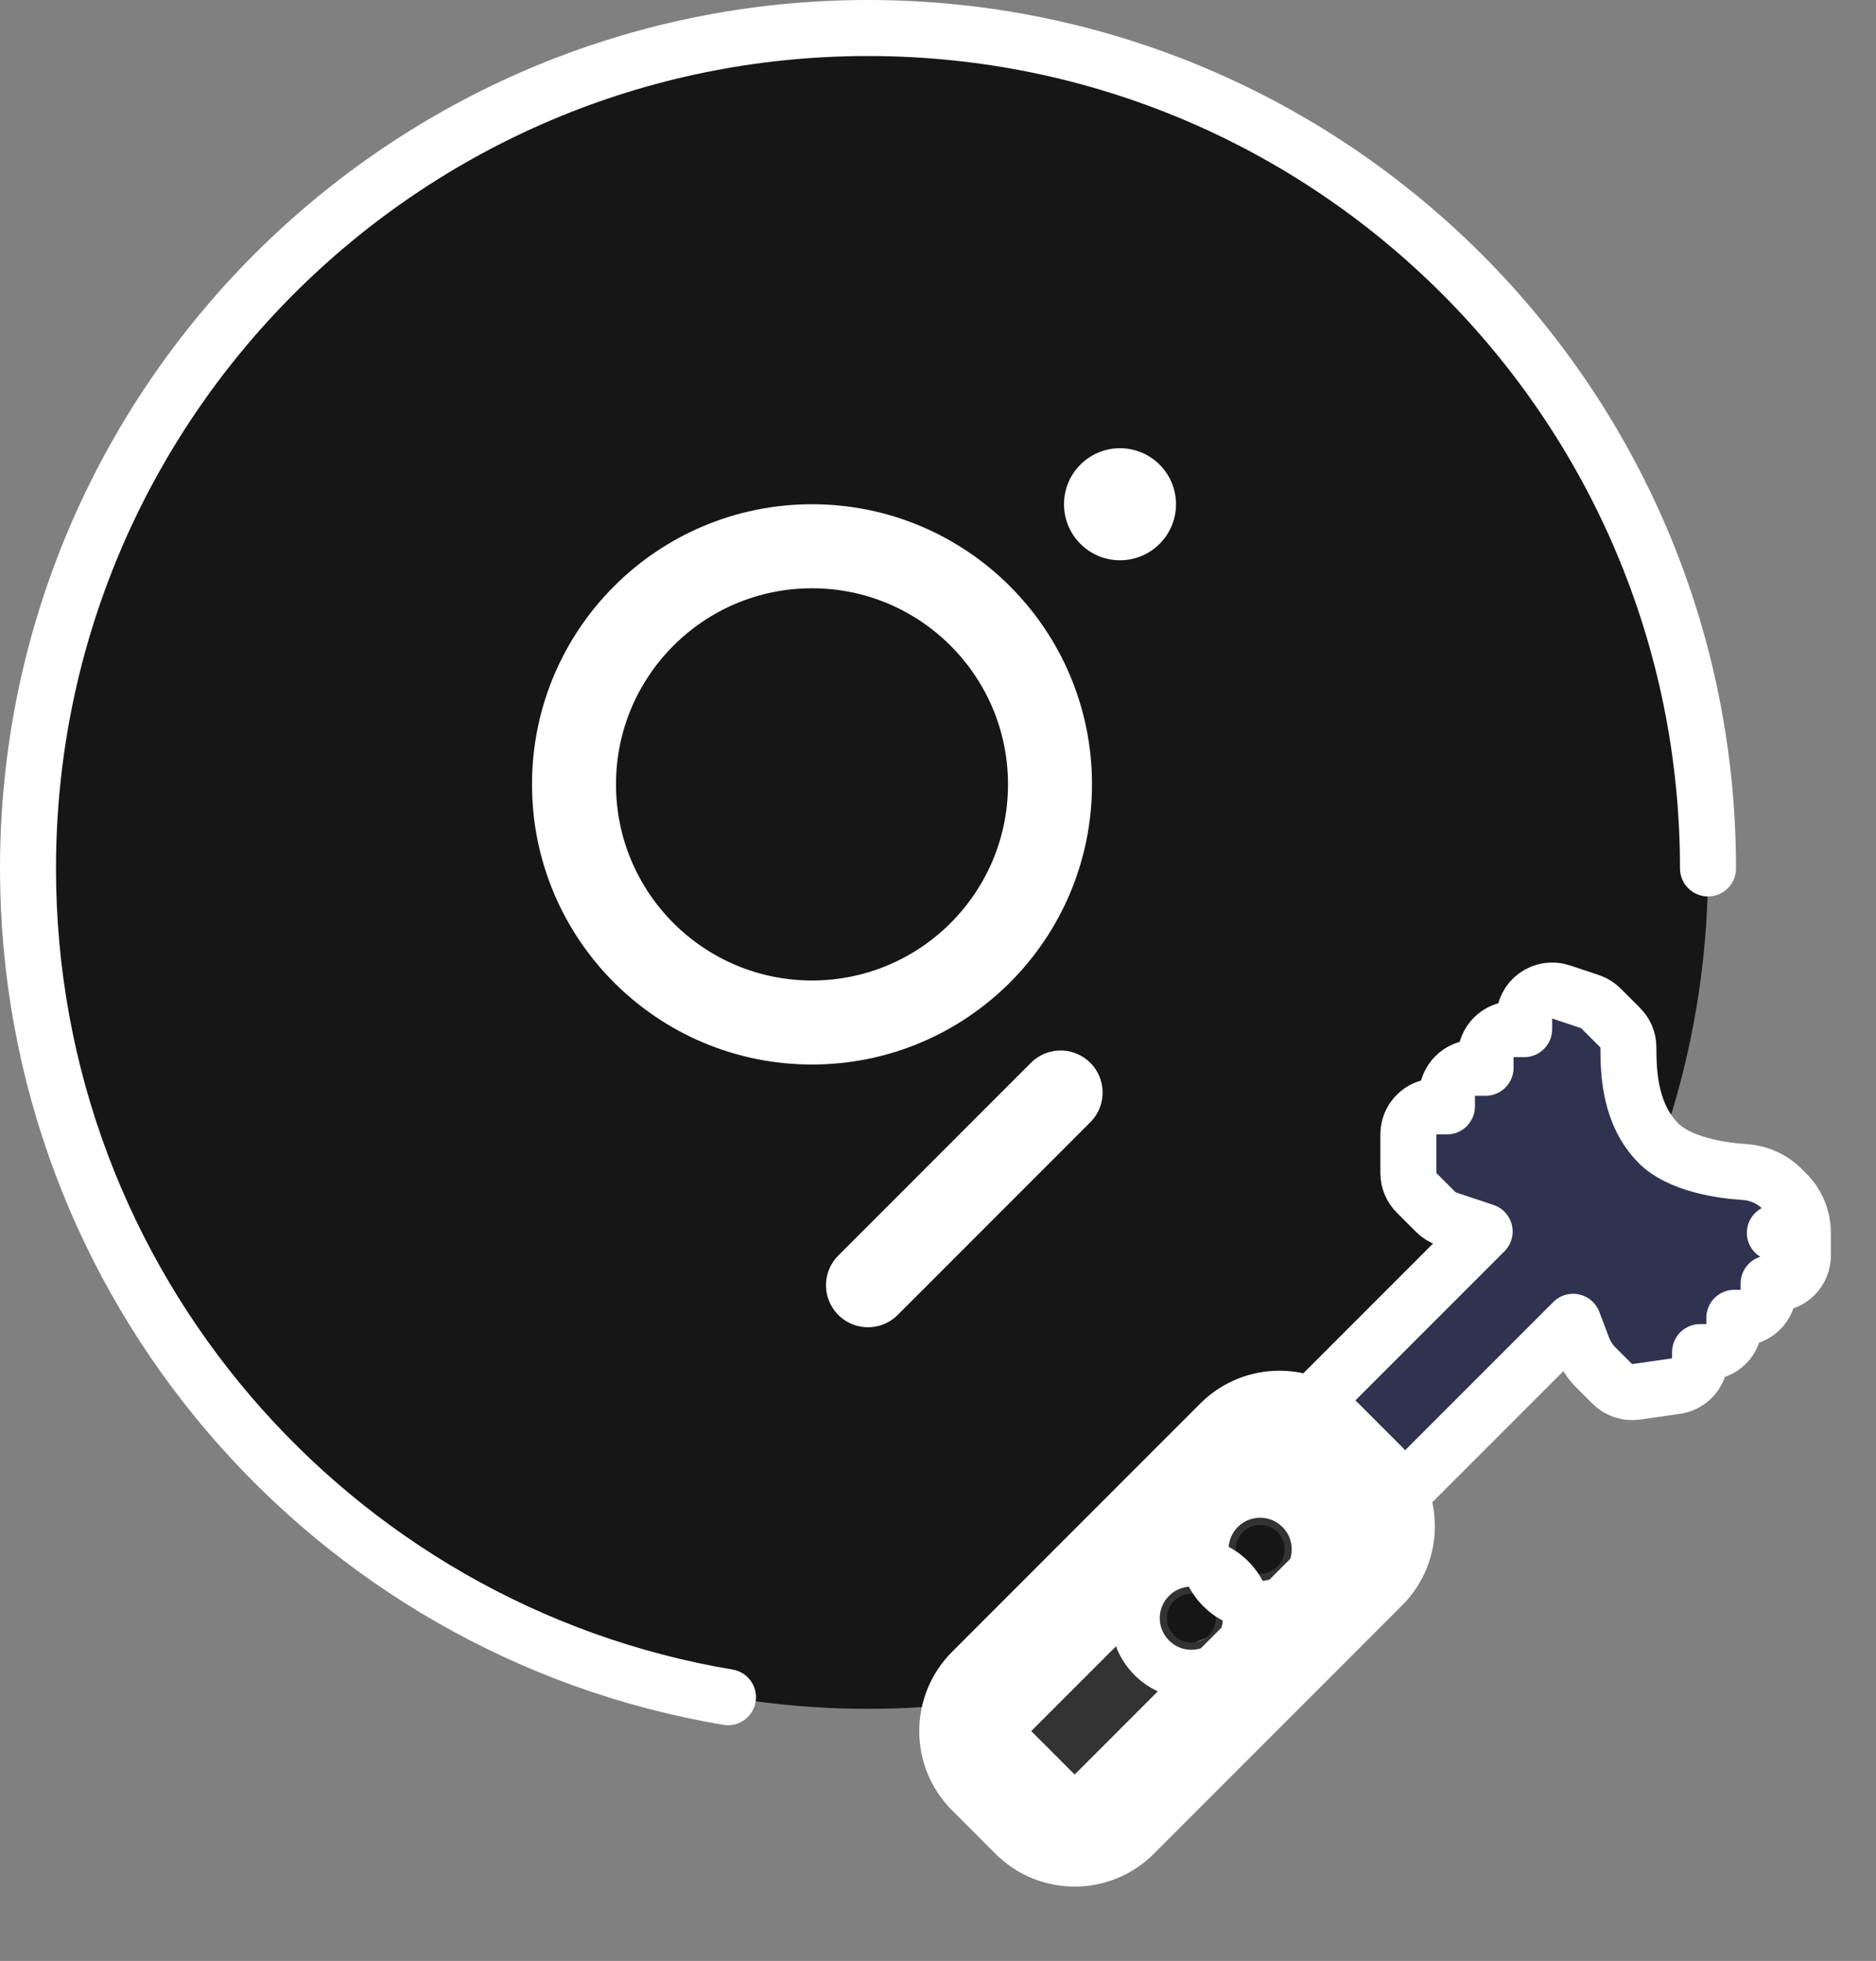 <svg width="67" height="70" viewBox="0 0 67 70" fill="none" xmlns="http://www.w3.org/2000/svg">
<rect x="0" y="0" width="67" height="70" fill="#808080" stroke="none"/>
<circle cx="31" cy="31" r="30" fill="#161617"/>
<path d="M61 31C61 14.431 47.569 1 31 1C14.431 1 1 14.431 1 31C1 45.865 11.811 58.205 26 60.585" stroke="white" stroke-width="2" stroke-linecap="round" stroke-linejoin="round"/>
<path d="M60.717 48.489V48.266L60.941 48.266C61.206 48.266 61.46 48.16 61.648 47.973C61.836 47.785 61.941 47.531 61.941 47.266L61.941 47.042L62.164 47.042C62.43 47.042 62.684 46.937 62.872 46.749C63.059 46.562 63.164 46.307 63.164 46.042L63.164 45.819L63.388 45.819C63.653 45.819 63.908 45.713 64.095 45.526C64.283 45.338 64.388 45.084 64.388 44.819L64.388 44.009L63.388 44.009L64.388 44.009C64.388 43.479 64.177 42.97 63.802 42.595L63.645 42.438C63.263 42.056 62.765 41.864 62.281 41.835C61.91 41.812 61.321 41.75 60.722 41.583C60.11 41.413 59.583 41.161 59.243 40.821C58.211 39.789 58.157 38.326 58.157 37.393C58.157 37.127 58.052 36.873 57.865 36.686L57.175 35.996C57.066 35.886 56.932 35.804 56.785 35.755L55.751 35.41C55.446 35.309 55.111 35.36 54.85 35.547C54.589 35.736 54.434 36.037 54.434 36.359V36.737L54.056 36.737C53.504 36.737 53.056 37.185 53.056 37.737L53.056 38.116L52.677 38.116C52.125 38.116 51.677 38.563 51.677 39.116L51.677 39.494L51.299 39.494C51.034 39.494 50.779 39.6 50.592 39.787C50.404 39.975 50.299 40.229 50.299 40.494L50.299 41.873C50.299 42.138 50.404 42.392 50.592 42.58L51.281 43.269C51.391 43.379 51.525 43.462 51.672 43.511L53.023 43.961L46.288 50.696L45.744 51.24C45.354 51.63 45.354 52.264 45.744 52.654L47.521 54.431C47.912 54.822 48.545 54.822 48.935 54.431L49.479 53.887L56.183 47.184L56.531 48.1C56.631 48.364 56.786 48.605 56.986 48.805L57.583 49.401C57.805 49.623 58.119 49.728 58.431 49.683L59.859 49.48C60.351 49.409 60.717 48.987 60.717 48.489Z" fill="#2F3350" stroke="white" stroke-width="2" stroke-linecap="round" stroke-linejoin="round"/>
<mask id="path-4-outside-1" maskUnits="userSpaceOnUse" x="30.845" y="47.274" width="22.627" height="22.627" fill="black">
<rect fill="white" x="30.845" y="47.274" width="22.627" height="22.627"/>
<path fill-rule="evenodd" clip-rule="evenodd" d="M44.28 51.516C45.061 50.735 46.327 50.735 47.108 51.516L48.659 53.067C49.44 53.848 49.44 55.114 48.659 55.895L39.795 64.76C39.014 65.541 37.748 65.541 36.967 64.76L35.416 63.209C34.635 62.428 34.635 61.162 35.416 60.381L44.28 51.516ZM45.622 55.923C45.281 56.264 44.729 56.264 44.389 55.923C44.048 55.583 44.048 55.031 44.389 54.69C44.729 54.349 45.281 54.349 45.622 54.69C45.962 55.031 45.962 55.583 45.622 55.923ZM41.932 58.38C42.272 58.72 42.824 58.72 43.165 58.38C43.505 58.039 43.505 57.487 43.165 57.147C42.824 56.806 42.272 56.806 41.932 57.147C41.591 57.487 41.591 58.039 41.932 58.38Z"/>
</mask>
<path fill-rule="evenodd" clip-rule="evenodd" d="M44.28 51.516C45.061 50.735 46.327 50.735 47.108 51.516L48.659 53.067C49.44 53.848 49.44 55.114 48.659 55.895L39.795 64.76C39.014 65.541 37.748 65.541 36.967 64.76L35.416 63.209C34.635 62.428 34.635 61.162 35.416 60.381L44.28 51.516ZM45.622 55.923C45.281 56.264 44.729 56.264 44.389 55.923C44.048 55.583 44.048 55.031 44.389 54.69C44.729 54.349 45.281 54.349 45.622 54.69C45.962 55.031 45.962 55.583 45.622 55.923ZM41.932 58.38C42.272 58.72 42.824 58.72 43.165 58.38C43.505 58.039 43.505 57.487 43.165 57.147C42.824 56.806 42.272 56.806 41.932 57.147C41.591 57.487 41.591 58.039 41.932 58.38Z" fill="#333333"/>
<path d="M48.523 50.102C46.961 48.54 44.428 48.54 42.866 50.102L45.694 52.931L45.694 52.931L48.523 50.102ZM50.073 51.653L48.523 50.102L45.694 52.931L47.245 54.481L50.073 51.653ZM50.073 57.31C51.636 55.748 51.636 53.215 50.073 51.653L47.245 54.481L47.245 54.481L50.073 57.31ZM41.209 66.174L50.073 57.31L47.245 54.481L38.381 63.346L41.209 66.174ZM35.552 66.174C37.114 67.736 39.647 67.736 41.209 66.174L38.381 63.346L38.381 63.346L35.552 66.174ZM34.002 64.623L35.552 66.174L38.381 63.346L36.83 61.795L34.002 64.623ZM34.002 58.966C32.44 60.529 32.44 63.061 34.002 64.623L36.83 61.795L36.83 61.795L34.002 58.966ZM42.866 50.102L34.002 58.966L36.83 61.795L45.694 52.931L42.866 50.102ZM42.974 57.337C44.096 58.459 45.914 58.459 47.036 57.337L44.207 54.509C44.648 54.068 45.362 54.068 45.803 54.509L42.974 57.337ZM42.974 53.276C41.853 54.397 41.853 56.216 42.974 57.337L45.803 54.509C46.243 54.949 46.243 55.664 45.803 56.104L42.974 53.276ZM47.036 53.276C45.914 52.154 44.096 52.154 42.974 53.276L45.803 56.104C45.362 56.545 44.648 56.545 44.207 56.104L47.036 53.276ZM47.036 57.337C48.157 56.216 48.157 54.397 47.036 53.276L44.207 56.104C43.767 55.664 43.767 54.949 44.207 54.509L47.036 57.337ZM41.751 56.966C42.191 56.525 42.905 56.525 43.346 56.966L40.517 59.794C41.639 60.916 43.458 60.916 44.579 59.794L41.751 56.966ZM41.751 58.561C41.31 58.12 41.31 57.406 41.751 56.966L44.579 59.794C45.701 58.672 45.701 56.854 44.579 55.733L41.751 58.561ZM43.346 58.561C42.905 59.002 42.191 59.002 41.751 58.561L44.579 55.733C43.458 54.611 41.639 54.611 40.517 55.733L43.346 58.561ZM43.346 56.966C43.786 57.406 43.786 58.12 43.346 58.561L40.517 55.733C39.396 56.854 39.396 58.672 40.517 59.794L43.346 56.966Z" fill="white" mask="url(#path-4-outside-1)"/>
<circle cx="29" cy="28" r="8.5" stroke="white" stroke-width="3"/>
<circle cx="40" cy="18" r="2" fill="white"/>
<line x1="31" y1="45.879" x2="37.879" y2="39" stroke="white" stroke-width="3" stroke-linecap="round"/>
</svg>
